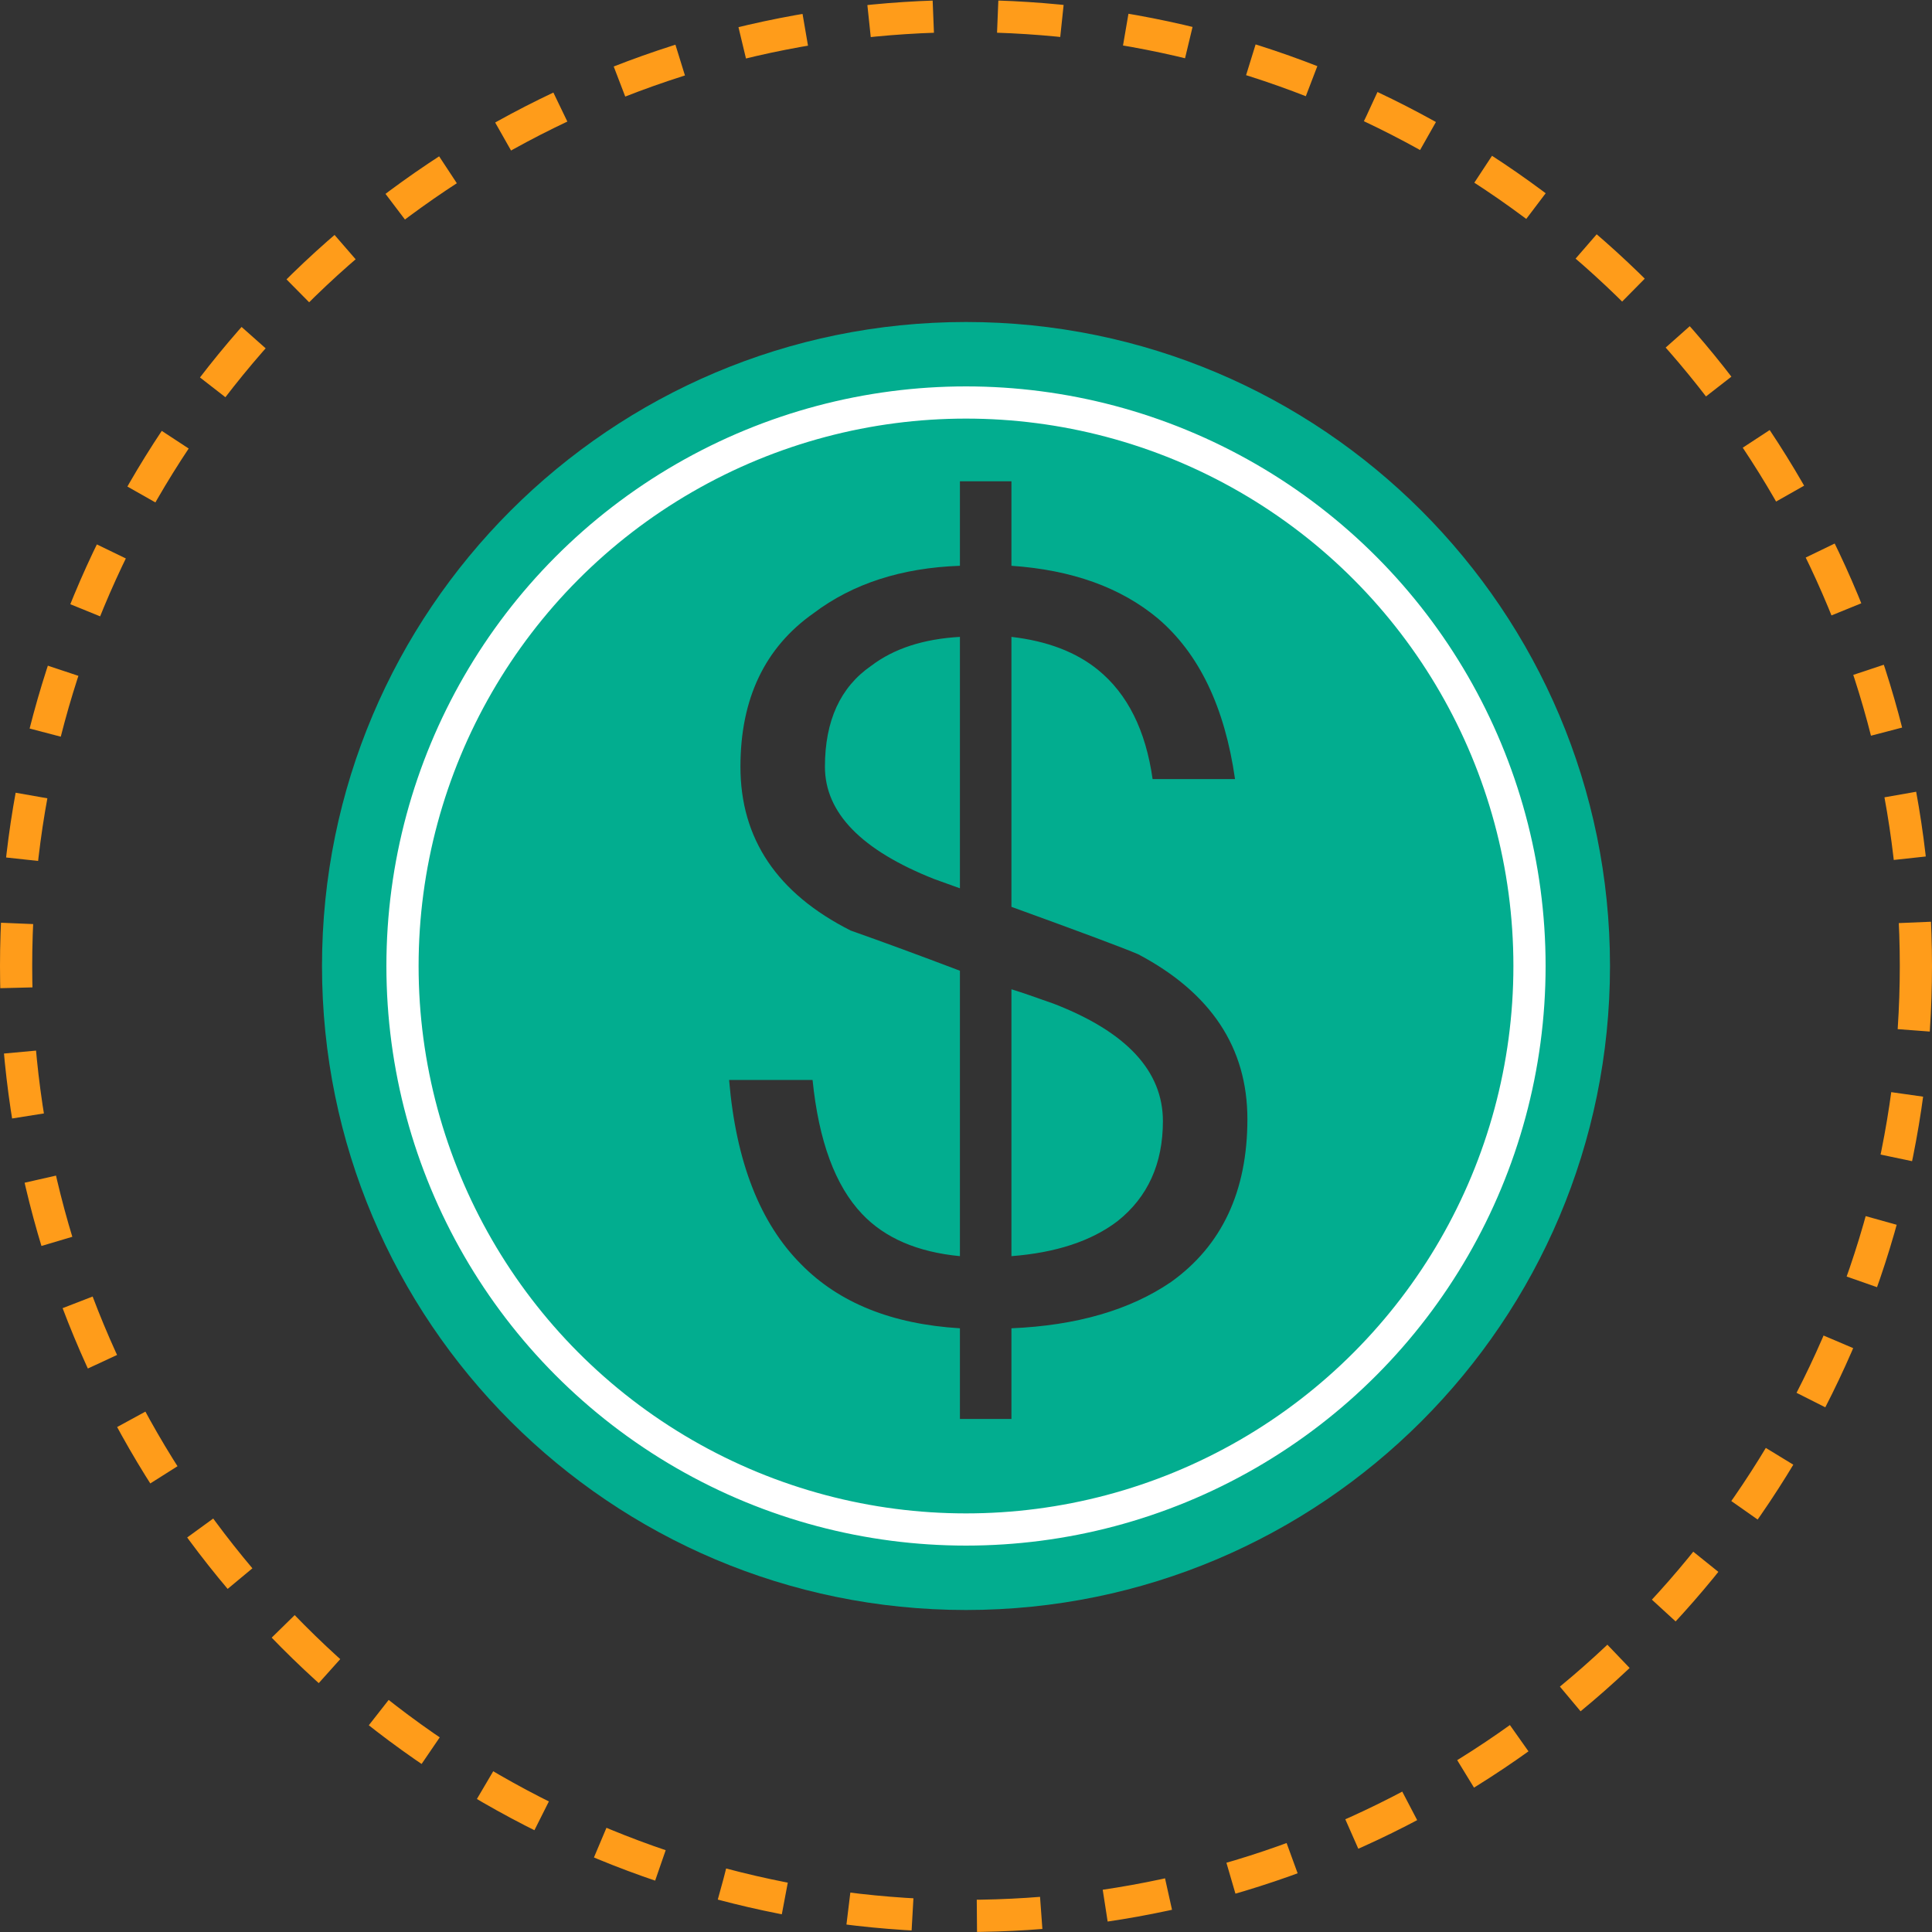 <svg width="60" height="60" viewBox="0 0 60 60" fill="none" xmlns="http://www.w3.org/2000/svg">
<rect x="0" y="0" width="60" height="60" fill="#333333" stroke="none"/>
<path d="M30 50C18.955 50 10 41.045 10 30C10 18.955 18.955 10 30 10C41.045 10 50 18.955 50 30C50 41.045 41.045 50 30 50ZM34.099 20.803C35.016 21.549 35.581 22.68 35.795 24.195H38.355C38.035 21.955 37.235 20.291 35.955 19.203C34.803 18.243 33.288 17.699 31.411 17.571V14.947H29.811V17.571C27.997 17.635 26.483 18.125 25.267 19.043C23.752 20.109 22.995 21.699 22.995 23.811C22.995 26.051 24.136 27.747 26.419 28.899C27.443 29.261 28.573 29.677 29.811 30.147V39.011C28.488 38.883 27.475 38.445 26.771 37.699C25.939 36.824 25.427 35.437 25.235 33.539H22.643C22.856 36.077 23.603 37.987 24.883 39.267C26.056 40.461 27.699 41.123 29.811 41.251V44.067H31.411V41.251C33.437 41.165 35.091 40.685 36.371 39.811C37.949 38.68 38.739 36.995 38.739 34.755C38.739 32.536 37.608 30.829 35.347 29.635C34.899 29.443 33.587 28.952 31.411 28.163V19.779C32.52 19.907 33.416 20.248 34.099 20.803ZM25.619 23.811C25.619 22.381 26.099 21.336 27.059 20.675C27.763 20.141 28.68 19.843 29.811 19.779V27.587L29.011 27.299C26.749 26.403 25.619 25.24 25.619 23.811ZM36.115 34.819C36.115 36.141 35.645 37.176 34.707 37.923C33.896 38.541 32.797 38.904 31.411 39.011V30.723C31.688 30.808 32.125 30.957 32.723 31.171C34.984 32.045 36.115 33.261 36.115 34.819Z" fill="#02AD8F"/>
<circle cx="30" cy="30" r="17.5" stroke="white"/>
<circle cx="30" cy="30" r="29.5" stroke="#FF9C1A" stroke-dasharray="2 2"/>
</svg>
